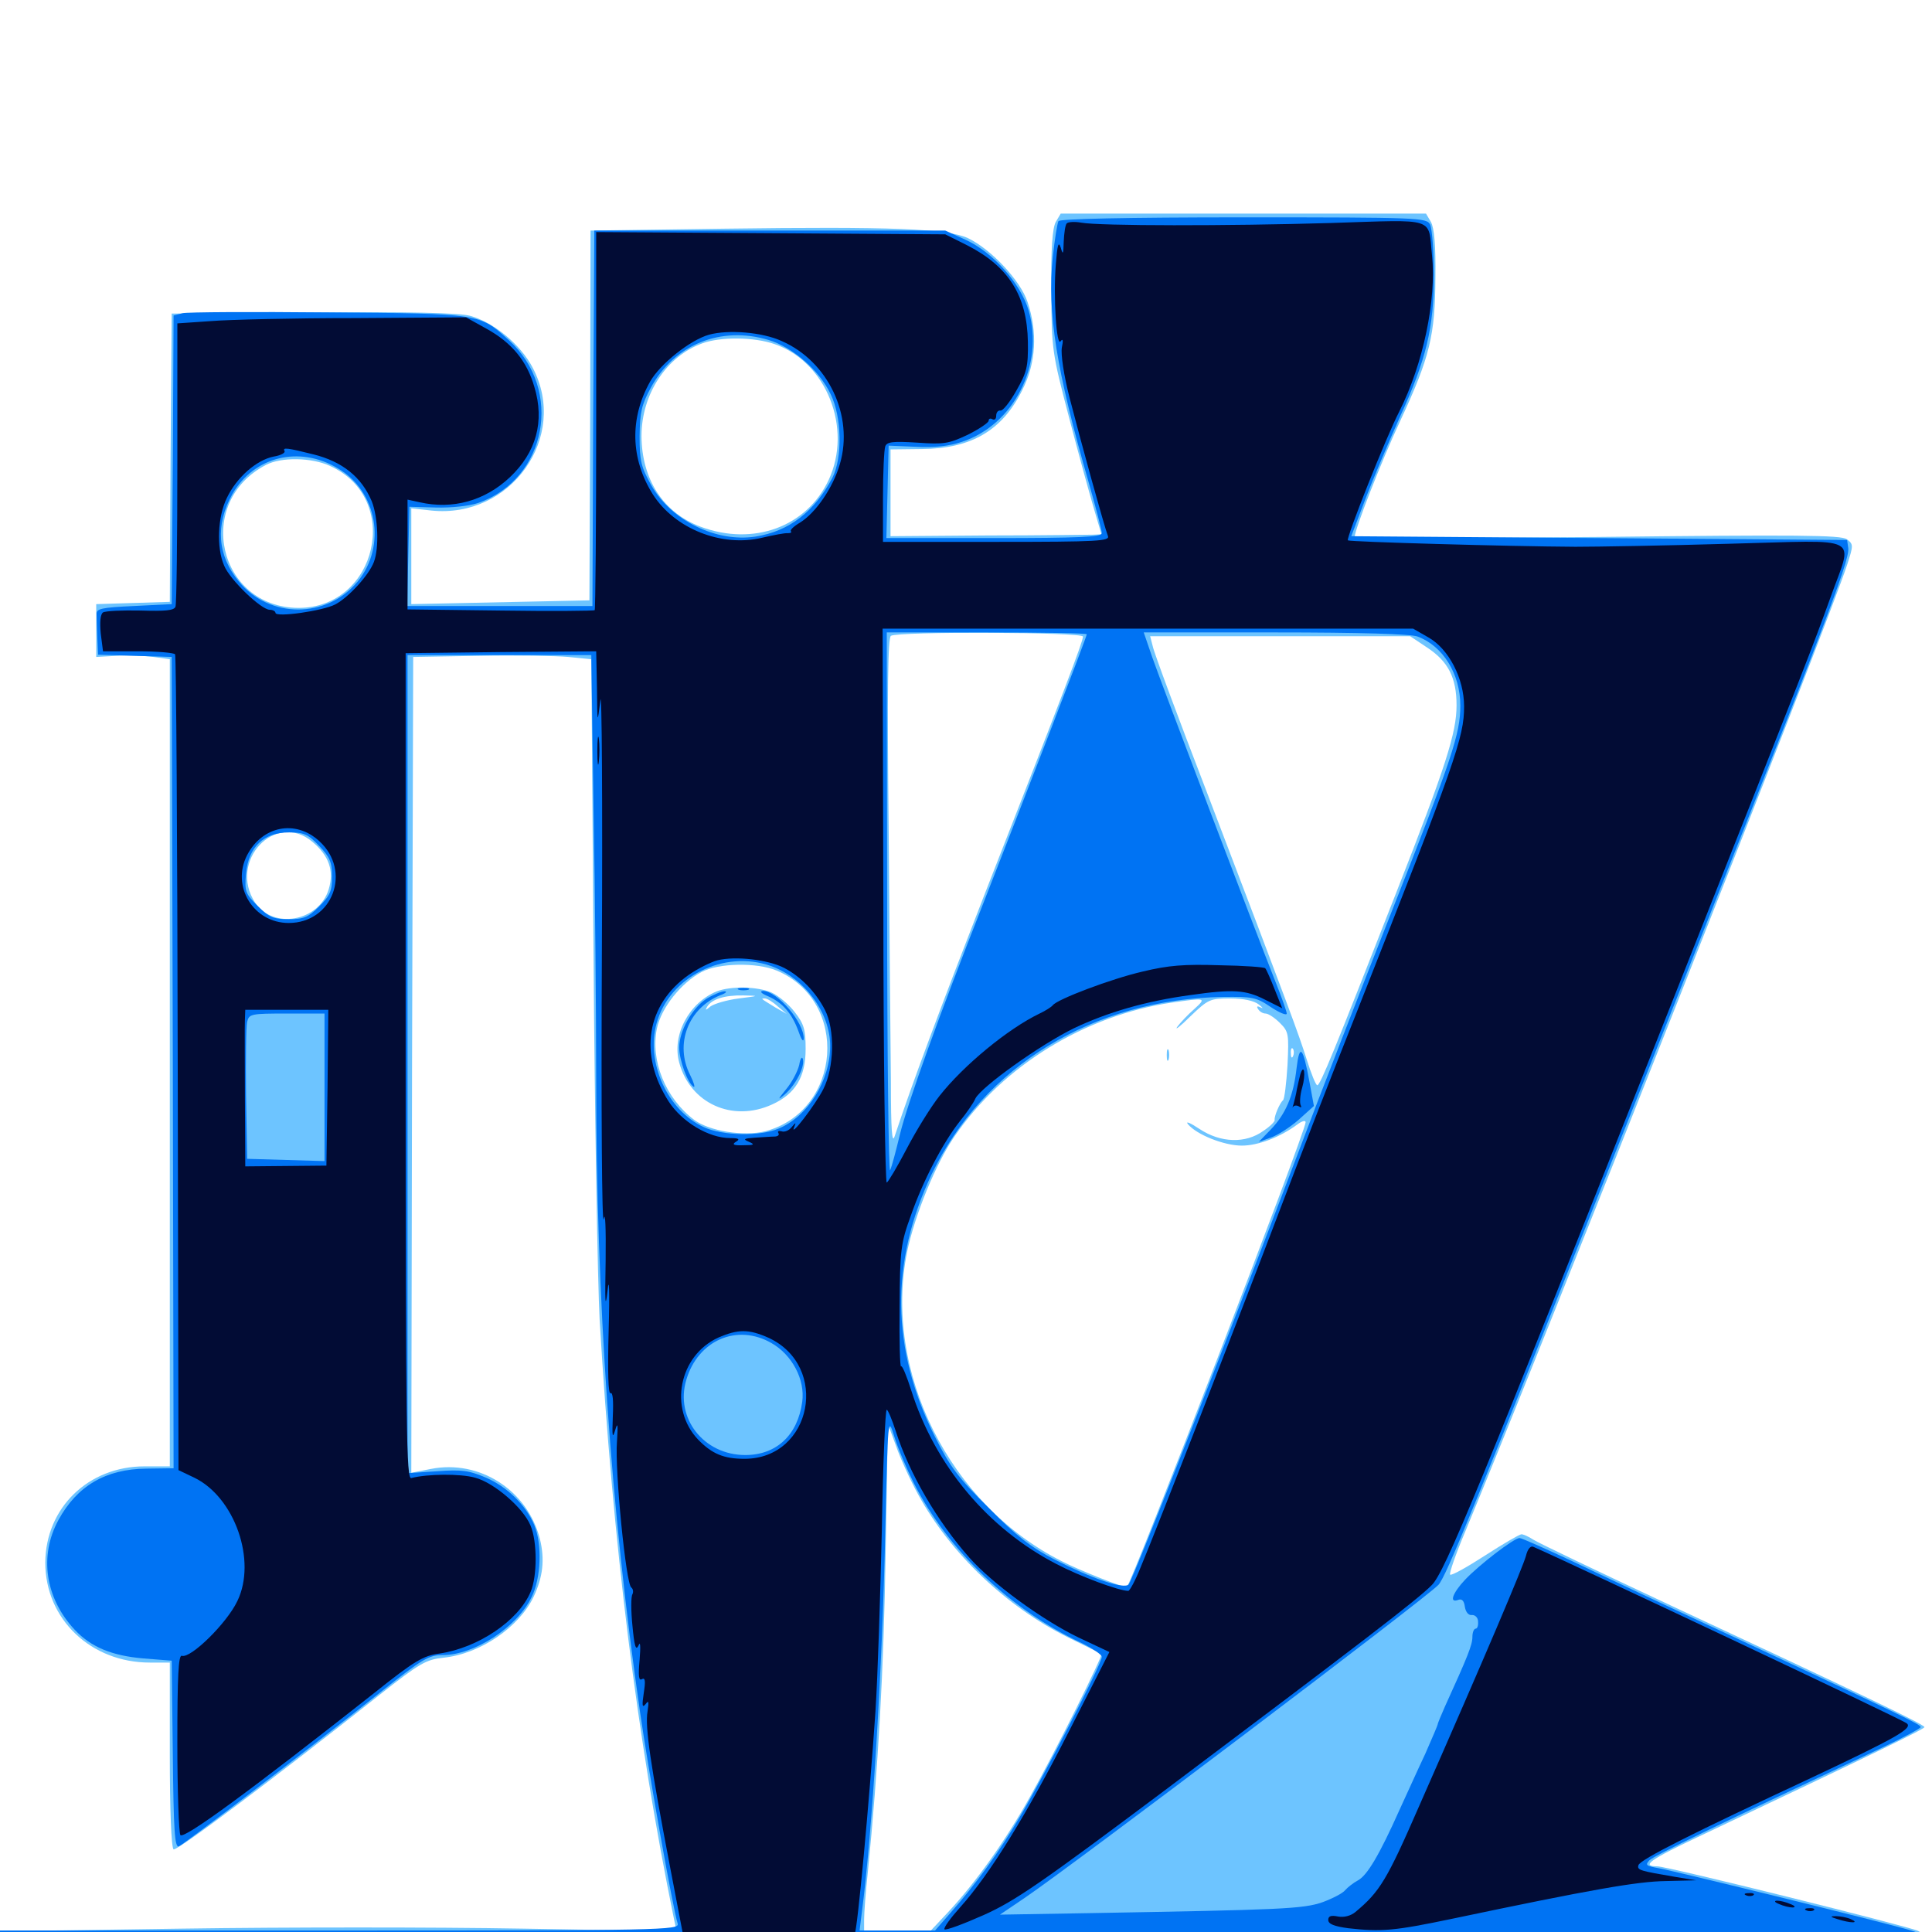 <svg xmlns="http://www.w3.org/2000/svg" viewBox="0 -1000 1000 1000">
	<path fill="#6dc4ff" d="M546.484 -885.156C544.727 -882.031 543.945 -871.484 544.141 -849.414C544.336 -818.75 544.531 -817.578 553.32 -783.984C558.203 -765.234 564.062 -743.945 566.211 -736.719L570.117 -723.438L565.82 -723.242C563.477 -723.242 538.867 -722.852 511.328 -722.852L460.938 -722.461V-744.922V-767.383L477.148 -767.578C502.734 -767.773 518.75 -777.148 529.102 -798.047C536.328 -812.109 537.109 -828.125 531.836 -843.75C528.125 -854.883 512.891 -871.094 500.977 -876.758C490.234 -881.641 461.328 -882.812 375 -881.641L305.664 -880.664L305.469 -784.961L305.078 -689.258L258.984 -688.281L212.891 -687.305V-712.109V-736.914L223.242 -735.742C264.453 -731.445 294.531 -773.828 275.781 -809.57C269.531 -821.68 255.469 -833.203 243.359 -836.523C237.891 -838.086 211.914 -838.672 162.109 -838.281L88.867 -837.695L88.281 -763.086L87.891 -688.477L68.75 -687.891L49.805 -687.305V-673.633V-659.961L60.547 -660.547C66.406 -660.938 75 -660.547 79.492 -659.961L87.891 -658.789V-449.805V-241.016H74.805C45.703 -241.016 23.633 -219.531 23.438 -191.211C23.438 -161.914 47.07 -139.453 77.539 -139.453H87.891V-91.797C87.891 -63.477 88.672 -43.555 89.844 -42.773C91.602 -41.797 143.359 -80.664 196.094 -122.461C217.383 -139.258 220.508 -141.016 229.688 -141.992C248.438 -143.945 268.555 -157.617 276.172 -173.438C281.055 -183.789 282.031 -192.773 279.492 -203.32C273.047 -228.711 248.242 -244.727 222.852 -239.648L212.891 -237.695L213.281 -448.828L213.867 -659.961L248.047 -660.547C266.797 -660.938 287.695 -660.547 294.141 -659.961L306.055 -658.789L307.227 -505.078C307.812 -420.508 309.375 -335.938 310.352 -317.188C317.383 -199.414 329.688 -100.586 348.828 -6.836L350.195 -0.391L269.922 -1.758C225.781 -2.539 147.07 -2.539 94.922 -1.758L0 -0.391V6.25V12.891L215.43 13.086C333.789 13.281 555.469 14.062 708.008 14.648L985.352 15.82L990.82 10.547C996.875 4.492 997.461 1.953 992.773 -0.586C987.891 -2.93 863.086 -33.984 857.812 -33.984C849.219 -33.984 854.102 -37.5 878.516 -49.023C972.07 -93.359 996.094 -105.078 996.094 -106.055C996.094 -107.422 962.109 -123.633 863.281 -169.727C827.344 -186.523 795.898 -201.562 793.555 -203.125C791.211 -204.688 788.477 -205.859 787.5 -205.859C786.523 -205.859 778.125 -200.977 768.75 -194.922C759.375 -188.867 751.367 -184.375 750.586 -184.961C750 -185.547 753.516 -195.703 758.398 -207.227C800 -307.422 946.289 -677.344 956.055 -707.617C959.375 -717.773 959.375 -718.359 955.859 -720.898C952.93 -723.047 930.469 -723.242 826.758 -722.07C757.617 -721.484 701.172 -721.289 701.172 -722.07C701.172 -725.781 714.844 -760.938 724.609 -781.836C740.234 -815.43 742.773 -826.367 742.969 -856.25C743.164 -872.852 742.383 -882.031 740.625 -885.156L738.086 -889.453H643.555H549.023ZM400.977 -821.875C427.734 -812.695 441.406 -778.32 428.906 -751.562C417.578 -727.344 390.039 -717.188 362.695 -727.344C343.359 -734.57 332.227 -751.758 332.031 -774.219C332.031 -795.898 344.922 -815.625 363.477 -822.266C372.852 -825.781 390.43 -825.586 400.977 -821.875ZM170.898 -758.789C208.203 -741.992 195.312 -685.352 154.492 -685.352C112.891 -685.547 100.391 -740.039 137.695 -759.375C145.508 -763.477 161.328 -763.281 170.898 -758.789ZM560.547 -670.508C560.547 -667.969 550.781 -642.188 508.789 -534.961C486.914 -478.711 472.07 -439.062 463.086 -411.914C461.719 -407.617 461.133 -414.844 461.133 -440.234C460.938 -458.984 460.352 -518.359 459.961 -571.875C459.18 -643.164 459.57 -669.727 461.133 -670.898C465.039 -673.242 560.547 -672.852 560.547 -670.508ZM738.672 -664.844C749.609 -657.617 753.906 -649.219 753.906 -634.961C753.906 -620.703 748.438 -603.516 722.656 -537.891C690.82 -456.641 683.398 -438.281 681.836 -438.281C681.055 -438.281 678.711 -444.141 676.367 -451.562C672.07 -465.039 668.555 -474.805 624.414 -590.625C609.766 -628.711 597.266 -662.305 596.68 -665.43L595.312 -670.703H662.5H729.883ZM161.719 -564.258C170.312 -557.031 173.047 -549.219 170.117 -539.648C165.039 -523.047 141.406 -518.75 132.031 -532.812C117.969 -554.297 142.578 -580.469 161.719 -564.258ZM401.953 -497.656C439.844 -481.836 435.742 -425 396.094 -414.453C384.961 -411.719 367.383 -414.453 359.375 -420.312C344.531 -431.445 336.523 -450.977 340.039 -467.773C342.383 -478.516 352.539 -491.211 363.086 -496.875C371.875 -501.562 391.602 -501.953 401.953 -497.656ZM618.164 -477.734C614.844 -474.805 610.938 -470.703 609.375 -468.555C607.812 -466.406 610.938 -468.75 616.211 -474.023C625.391 -482.812 626.367 -483.203 636.719 -483.203C643.75 -483.203 649.023 -482.031 651.562 -480.078C653.516 -478.516 654.102 -477.734 652.539 -478.516C650.781 -479.492 650.195 -479.102 651.172 -477.734C651.953 -476.367 653.711 -475.391 655.078 -475.391C656.445 -475.391 659.766 -473.242 662.5 -470.508C666.992 -466.016 667.188 -464.844 666.406 -448.633C665.82 -439.258 664.844 -431.055 664.062 -430.469C662.5 -429.297 659.375 -422.07 659.766 -420.312C659.961 -419.531 657.422 -416.992 653.906 -414.648C644.727 -408.008 631.836 -408.398 620.898 -415.625C616.211 -418.75 613.477 -419.922 614.844 -418.164C619.336 -412.695 633.594 -407.031 642.773 -407.031C651.172 -407.031 662.5 -411.328 671.484 -417.969C673.828 -419.727 675.781 -420.312 675.781 -419.141C675.781 -414.062 584.961 -178.516 583.203 -178.516C580.664 -178.516 558.984 -187.109 549.805 -191.797C491.406 -221.094 457.031 -290.039 469.531 -352.148C473.438 -370.898 484.375 -397.852 494.141 -411.914C519.141 -448.438 561.523 -474.414 606.445 -481.055C624.219 -483.594 624.609 -483.594 618.164 -477.734ZM669.336 -453.516C668.75 -451.953 668.164 -452.539 668.164 -454.688C667.969 -456.836 668.555 -458.008 669.141 -457.227C669.727 -456.641 669.922 -454.883 669.336 -453.516ZM475.391 -226.172C491.992 -195.898 520.898 -168.359 552.734 -152.539C561.914 -148.047 569.727 -144.141 570.117 -143.945C571.094 -143.359 546.484 -93.75 533.203 -70.117C520.508 -47.266 504.883 -25.391 490.625 -10.156L481.836 -0.781H464.648H447.266V-6.445C447.266 -9.57 448.047 -20.703 449.219 -31.25C454.492 -84.18 457.422 -134.961 458.398 -195.898L459.57 -263.086L463.867 -251.367C466.016 -245.117 471.289 -233.594 475.391 -226.172ZM371.094 -486.914C356.641 -481.055 347.656 -464.258 351.562 -450C357.227 -428.906 379.102 -418.945 399.609 -428.32C411.719 -433.789 416.992 -442.578 416.992 -457.031C416.992 -466.992 416.211 -469.922 411.328 -476.172C408.203 -480.273 402.734 -484.766 399.219 -486.328C391.797 -489.453 378.32 -489.648 371.094 -486.914ZM382.422 -483.203C376.172 -482.422 369.727 -480.469 367.773 -479.102C365.234 -476.953 364.844 -476.953 366.016 -478.906C368.359 -482.812 375 -484.961 384.766 -484.766C393.164 -484.57 393.164 -484.57 382.422 -483.203ZM402.539 -479.102L407.227 -475.195L401.367 -478.516C393.75 -483.203 393.555 -483.203 395.898 -483.203C397.07 -483.203 400 -481.445 402.539 -479.102ZM603.906 -453.906C603.906 -451.172 604.297 -450.195 604.883 -451.562C605.273 -452.734 605.273 -455.078 604.883 -456.445C604.297 -457.617 603.906 -456.641 603.906 -453.906Z"/>
	<path fill="#0073f3" d="M547.852 -885.547C547.266 -884.375 545.898 -876.172 544.922 -866.992C541.992 -838.281 546.68 -808.594 563.477 -750.391C567.188 -737.305 570.312 -725.391 570.312 -724.023C570.312 -722.07 558.594 -721.484 514.648 -721.484H458.789L459.375 -745.312L459.961 -769.336L474.023 -768.75C483.594 -768.164 491.406 -769.141 497.852 -771.289C524.805 -780.078 540.625 -811.328 532.422 -839.258C528.32 -853.32 513.867 -869.531 499.609 -875.977L489.258 -880.664H398.438H307.617L307.031 -783.594L306.641 -686.328H258.789H210.742L211.328 -712.109L211.914 -737.695L225.781 -737.305C233.594 -737.109 242.773 -738.086 247.461 -739.648C283.008 -751.953 291.797 -798.242 263.281 -824.023C248.242 -837.695 249.023 -837.695 170.117 -838.281C131.055 -838.672 96.875 -838.477 94.531 -837.891L89.844 -836.719L89.453 -761.914L88.867 -687.305L69.336 -686.328C52.344 -685.547 49.805 -684.961 50 -682.031C50 -680.078 50.195 -674.609 50.391 -669.727L50.781 -661.133L69.922 -660.547L88.867 -659.961L89.453 -450L89.844 -240.039L75.781 -239.844C54.688 -239.648 39.844 -230.859 30.273 -213.281C20.117 -194.727 23.438 -172.656 38.672 -156.445C47.07 -147.461 58.008 -142.969 74.219 -141.602L88.867 -140.43L89.453 -91.797C89.844 -52.539 90.43 -43.555 92.578 -44.336C95.312 -45.508 158.203 -93.359 197.07 -124.219C218.75 -141.406 221.875 -143.359 229.297 -143.359C245.508 -143.359 267.773 -157.812 275.195 -173.438C280.078 -183.203 280.664 -200.781 276.562 -210.547C272.266 -220.898 262.5 -230.469 251.562 -235.156C242.773 -238.867 239.062 -239.453 226.172 -238.477L210.938 -237.5V-449.219V-660.938H258.398H306.055L307.227 -581.445C308.008 -537.891 308.594 -474.805 308.594 -441.406C308.594 -327.539 316.211 -218.164 331.25 -114.062C335.742 -82.812 348.242 -12.305 350.781 -4.297C351.758 -0.977 342.578 -0.781 175.977 -0.781H0V4.883V10.742L223.242 11.133C345.898 11.328 567.578 12.109 715.82 12.695L985.352 13.867L990.82 9.18C997.656 2.93 997.461 1.953 989.844 -0.586C981.055 -3.516 868.164 -31.25 858.594 -33.008C852.148 -34.18 851.367 -34.57 853.711 -37.109C856.055 -39.453 887.891 -54.883 975.195 -95.898C985.547 -100.781 994.141 -105.469 994.141 -106.055C994.141 -107.422 985.156 -111.719 896.484 -153.125C864.844 -167.773 827.539 -185.352 813.672 -191.992C799.805 -198.438 787.695 -203.906 786.523 -203.906C783.594 -203.906 765.625 -190.039 758.398 -182.422C751.758 -175.391 750 -170.117 754.688 -171.875C756.641 -172.656 757.812 -171.484 758.203 -168.359C758.594 -165.82 759.961 -163.867 761.719 -164.062C763.477 -164.258 765.039 -162.695 765.039 -160.742C765.234 -158.594 764.648 -157.031 763.867 -157.031C762.891 -157.031 762.109 -155.078 762.109 -152.734C762.109 -148.633 759.766 -142.773 747.852 -116.602C745.898 -112.109 744.141 -108.008 744.141 -107.422C744.141 -107.031 741.211 -100.195 737.695 -92.188C733.984 -84.375 728.125 -71.289 724.414 -63.281C713.867 -39.648 707.617 -29.297 702.93 -26.758C700.391 -25.391 697.461 -23.047 696.289 -21.68C695.117 -20.117 689.844 -17.383 684.57 -15.43C674.414 -11.914 663.477 -11.523 563.867 -9.766L517.578 -8.984L530.273 -17.578C554.297 -33.789 738.672 -173.242 744.531 -179.688C748.633 -184.18 762.695 -218.945 844.531 -424.609C943.555 -673.438 957.617 -709.766 956.641 -716.406L956.055 -720.508L827.734 -721.484L699.414 -722.461L706.836 -741.992C710.938 -752.734 718.945 -771.484 724.414 -783.789C738.281 -814.062 742.188 -830.078 742.188 -857.617C742.188 -869.922 741.211 -881.641 740.234 -883.789C738.281 -887.305 735.156 -887.5 643.555 -887.5C582.422 -887.5 548.633 -886.719 547.852 -885.547ZM397.852 -824.023C410.156 -820.312 424.023 -808.398 429.883 -796.094C435.742 -784.375 436.133 -763.086 430.859 -752.734C421.68 -735.352 408.594 -725 391.016 -722.266C370.703 -719.141 347.266 -730.664 337.109 -748.828C331.836 -758.203 331.055 -761.523 331.055 -774.219C331.25 -786.719 332.031 -790.43 336.914 -799.414C349.023 -821.68 373.047 -831.445 397.852 -824.023ZM174.805 -757.617C195.312 -745.703 200.195 -717.578 185.156 -699.023C169.141 -679.688 139.453 -679.688 123.633 -699.023C112.5 -712.5 111.328 -728.32 120.312 -744.336C131.445 -763.672 154.883 -769.531 174.805 -757.617ZM562.5 -671.68C562.5 -670.312 528.906 -583.398 508.789 -532.031C485.742 -473.633 469.727 -428.906 465.82 -412.891C463.867 -404.883 461.719 -396.484 460.742 -394.336C459.961 -392.188 459.18 -453.906 459.18 -531.641L458.984 -672.656H510.742C539.258 -672.656 562.5 -672.266 562.5 -671.68ZM733.789 -670.508C746.875 -665.625 755.859 -651.172 755.859 -634.766C755.859 -620.312 751.758 -607.812 720.312 -528.125C705.273 -490.039 683.203 -433.398 671.484 -402.148C637.5 -312.5 586.328 -182.031 584.18 -179.883C581.641 -177.344 565.43 -182.812 545.898 -192.773C533.789 -199.023 526.172 -204.883 511.719 -219.531C495.898 -235.156 491.602 -241.016 483.789 -256.641C461.133 -301.953 460.742 -346.875 482.227 -392.188C509.18 -448.242 565.82 -482.812 633.008 -483.984C648.242 -484.18 650.391 -483.789 657.812 -478.711C662.305 -475.781 666.016 -474.219 666.016 -475.391C666.016 -476.367 663.477 -483.594 660.352 -491.406C649.023 -519.922 600.977 -646.68 596.484 -659.57L591.992 -672.656H660.156C703.711 -672.656 730.273 -671.875 733.789 -670.508ZM165.234 -562.109C170.703 -556.445 171.875 -553.711 171.875 -546.289C171.875 -538.867 170.898 -536.523 165.234 -530.859C159.57 -525.195 157.227 -524.219 149.414 -524.219C141.602 -524.219 139.258 -525.195 133.398 -531.055C126.953 -537.5 126.562 -538.477 127.344 -548.047C128.711 -561.719 136.523 -569.141 149.609 -569.141C157.422 -569.141 159.57 -568.164 165.234 -562.109ZM399.023 -500C416.406 -493.75 429.688 -475.977 429.688 -458.594C429.688 -440.625 418.164 -422.07 402.93 -415.82C393.359 -411.719 373.828 -412.109 364.258 -416.602C345.508 -425.195 334.18 -450.195 339.844 -470.312C346.484 -494.531 374.805 -508.594 399.023 -500ZM167.969 -437.305V-399.023L148.047 -399.609L127.93 -400.195L127.344 -433.398C127.148 -451.758 127.344 -468.555 127.93 -471.094C128.906 -475.195 129.883 -475.391 148.438 -475.391H167.969ZM399.219 -304.883C409.961 -298.828 416.797 -285.938 415.234 -274.414C412.891 -257.227 401.953 -246.875 385.742 -246.875C364.258 -246.875 349.219 -266.016 355.273 -285.938C361.328 -306.25 381.445 -315.039 399.219 -304.883ZM473.047 -232.227C490.625 -197.461 523.438 -166.406 560.156 -149.414C565.625 -146.68 570.312 -143.555 570.312 -142.383C570.312 -139.062 539.844 -79.688 527.734 -59.375C517.188 -41.406 505.078 -24.805 492.188 -10.156L483.984 -0.781H464.453H444.922L446.094 -10.156C451.562 -52.539 456.641 -135.156 458.203 -206.641C459.57 -266.992 459.57 -266.992 462.891 -256.445C464.648 -250.586 469.336 -239.648 473.047 -232.227ZM671.094 -447.07C669.531 -432.812 665.43 -423.242 657.617 -415.234L651.562 -408.984L657.617 -411.133C661.133 -412.305 667.578 -416.406 672.07 -420.312L680.078 -427.539L677.734 -440.234C674.414 -458.203 672.656 -460.156 671.094 -447.07ZM382.422 -487.695C381.055 -488.281 382.031 -488.672 384.766 -488.672C387.5 -488.672 388.477 -488.281 387.305 -487.695C385.938 -487.305 383.594 -487.305 382.422 -487.695ZM365.625 -483.008C358.203 -478.125 351.562 -466.406 351.562 -457.812C351.562 -451.367 355.859 -439.453 358.984 -437.5C359.961 -436.914 359.18 -439.648 357.227 -443.555C349.023 -459.57 356.25 -478.32 373.047 -484.961C375.781 -485.938 376.562 -486.914 375 -486.914C373.438 -486.914 369.141 -485.156 365.625 -483.008ZM397.461 -484.375C405.078 -481.055 409.961 -475.391 413.281 -466.211C414.648 -462.109 415.82 -460.352 416.016 -462.305C416.211 -470.898 402.148 -487.109 394.922 -487.109C392.969 -486.914 394.141 -485.742 397.461 -484.375ZM413.672 -448.828C412.891 -445.508 409.961 -439.844 406.836 -436.133C402.539 -430.859 402.344 -430.273 406.055 -433.398C411.719 -438.281 416.406 -447.266 415.625 -451.562C415.234 -453.516 414.258 -452.344 413.672 -448.828Z"/>
	<path fill="#020c35" d="M552.148 -884.375C551.367 -883.594 550.781 -879.297 550.586 -875C550.391 -868.359 550.195 -867.773 549.023 -871.875C547.852 -875.391 547.266 -873.242 546.484 -863.086C545.117 -846.094 546.875 -819.727 549.023 -823.438C550.195 -825 550.391 -823.633 549.609 -820.117C549.023 -816.602 550.586 -805.859 553.711 -793.75C559.375 -771.68 571.484 -727.734 573.438 -722.656C574.609 -719.922 568.945 -719.531 515.82 -719.531H457.031V-742.773C457.031 -755.664 457.617 -767.383 458.203 -768.945C458.984 -771.289 462.109 -771.68 474.609 -770.898C488.672 -769.922 491.016 -770.312 500.977 -775C506.836 -777.93 511.719 -781.25 511.719 -782.227C511.719 -783.398 512.695 -783.594 513.672 -783.008C514.844 -782.422 515.625 -783.203 515.625 -784.766C515.625 -786.523 516.602 -787.695 517.773 -787.5C518.945 -787.109 522.656 -791.797 525.977 -797.656C531.445 -807.227 532.227 -809.961 532.031 -823.047C531.641 -846.875 522.07 -862.109 500.586 -873.047L489.258 -878.711L399.023 -879.297L308.594 -879.883V-782.422C308.594 -728.906 308.203 -684.57 307.812 -684.18C307.422 -683.789 285.352 -683.594 258.984 -683.984L210.938 -684.57V-712.891V-741.406L217.188 -740.039C234.375 -736.133 250.977 -740.82 263.867 -752.93C277.539 -765.82 282.031 -781.836 276.562 -799.805C272.656 -813.281 264.844 -822.656 251.758 -829.883L241.211 -835.742L183.594 -835.352C151.953 -835.352 118.359 -834.57 108.984 -833.789L91.797 -832.617V-760.547C91.797 -721.094 91.406 -687.5 90.82 -685.938C90.039 -683.984 85.547 -683.594 72.656 -683.984C63.281 -684.18 54.688 -683.789 53.32 -683.008C51.953 -682.031 51.562 -678.125 52.148 -672.07L53.32 -662.891H71.484C81.445 -662.891 90.039 -662.109 90.625 -661.328C91.211 -660.352 91.797 -565.039 91.992 -449.414L92.383 -239.062L100.586 -235.156C121.484 -225 133.008 -192.188 122.852 -171.289C117.383 -159.766 98.633 -141.406 94.141 -142.969C92.383 -143.555 91.797 -133.008 91.797 -98.047C91.797 -73.047 92.578 -51.367 93.359 -50.195C94.922 -47.656 130.469 -73.828 193.359 -123.438C214.648 -140.43 218.945 -142.969 227.539 -144.141C247.461 -147.07 268.359 -161.133 274.609 -175.977C278.125 -183.984 278.125 -202.148 274.609 -210.352C270.898 -219.531 255.664 -232.617 245.898 -235.156C238.281 -237.305 221.094 -237.109 212.891 -234.961C210.352 -234.18 209.961 -258.984 209.961 -448.047V-661.914L259.375 -662.5L308.594 -662.891L308.984 -643.945C309.18 -624.805 309.18 -624.805 310.742 -637.5C311.523 -644.531 311.914 -585.156 311.523 -505.664C311.133 -426.172 311.523 -364.648 312.5 -368.945C313.281 -373.633 313.672 -364.844 313.477 -347.461C313.086 -325.781 313.281 -321.68 314.453 -331.836C315.234 -340.039 315.625 -332.227 315.039 -311.523C314.453 -289.648 314.844 -278.125 316.016 -278.906C317.188 -279.492 317.578 -275.195 317.188 -266.797C316.797 -256.641 316.992 -255.078 318.359 -259.57C319.727 -264.258 319.922 -262.891 319.336 -253.711C318.164 -239.062 324.023 -179.883 326.758 -178.32C327.734 -177.539 327.93 -175.977 327.344 -174.805C326.562 -173.633 326.562 -166.211 327.344 -158.594C328.32 -148.047 329.102 -145.312 330.469 -148.242C331.445 -150.781 331.641 -148.047 331.055 -140.82C330.273 -132.422 330.664 -129.883 332.227 -130.859C333.984 -131.836 334.18 -129.883 333.203 -123.633C332.227 -117.188 332.422 -115.82 334.18 -117.969C335.742 -120.117 335.938 -119.336 335.156 -114.062C333.789 -106.25 336.719 -86.523 346.875 -33.398L353.906 3.32L397.461 2.734C421.484 2.344 441.602 1.562 442.383 0.977C443.75 -0.586 450 -67.773 453.125 -114.062C454.297 -131.836 455.664 -174.219 456.445 -208.398C457.031 -242.383 458.203 -270.312 458.984 -270.312C459.57 -270.312 461.719 -265.234 463.672 -259.18C470.508 -237.695 484.961 -212.695 501.758 -193.75C513.477 -180.469 539.453 -161.523 558.008 -152.539L574.219 -144.922L553.516 -104.297C531.836 -61.523 512.5 -30.078 497.07 -12.891C491.992 -7.227 488.281 -2.148 488.867 -1.367C489.648 -0.781 498.633 -4.102 509.18 -8.789C525.391 -16.016 539.453 -25.781 602.539 -73.047C703.125 -148.633 733.789 -172.07 741.016 -179.492C747.852 -186.133 765.43 -229.102 864.258 -478.32C937.5 -663.086 938.281 -665.43 947.266 -690.234C959.18 -723.828 965.43 -720.312 895.117 -718.555C861.914 -717.578 826.172 -716.992 815.43 -716.992C780.469 -717.188 698.633 -719.531 697.656 -720.312C696.68 -721.484 717.383 -773.633 724.219 -786.914C736.719 -811.719 743.555 -844.922 741.211 -867.773C739.062 -887.891 744.336 -886.328 688.672 -884.57C635.547 -883.008 568.945 -883.008 559.57 -884.766C556.25 -885.352 552.93 -885.156 552.148 -884.375ZM145.898 -833.594C146.68 -834.18 145.508 -834.766 143.359 -834.57C141.211 -834.57 140.625 -833.984 142.188 -833.398C143.555 -832.812 145.312 -833.008 145.898 -833.594ZM169.531 -833.398C171.289 -833.984 169.336 -834.375 165.039 -834.18C160.742 -834.18 159.18 -833.789 161.719 -833.398C164.062 -833.008 167.578 -833.008 169.531 -833.398ZM404.688 -823.438C428.711 -812.891 441.992 -784.766 434.766 -759.961C431.25 -747.656 422.266 -734.57 414.062 -729.492C410.742 -727.539 408.789 -725.586 409.375 -725C409.961 -724.414 409.18 -724.023 407.812 -724.023C406.445 -724.219 400.391 -723.047 394.531 -721.68C373.438 -716.602 349.219 -726.367 337.891 -744.141C326.367 -762.5 325.781 -783.398 336.523 -802.539C341.602 -811.523 357.227 -824.023 366.992 -826.758C376.953 -829.492 394.531 -828.125 404.688 -823.438ZM162.109 -764.844C177.148 -761.133 187.109 -753.125 192.383 -740.625C195.703 -732.422 196.289 -716.406 193.555 -709.18C191.016 -702.344 180.273 -690.625 173.438 -687.109C166.992 -683.789 142.578 -680.273 142.578 -682.812C142.578 -683.594 141.211 -684.375 139.648 -684.375C135.156 -684.375 118.945 -700 116.016 -707.227C111.914 -716.602 112.695 -732.617 117.383 -742.188C122.461 -752.93 132.812 -761.914 141.602 -763.672C145.312 -764.258 147.852 -765.625 147.266 -766.602C146.094 -768.555 148.828 -768.164 162.109 -764.844ZM739.258 -670.117C749.805 -664.258 757.812 -648.828 757.812 -634.375C757.812 -618.359 753.516 -606.055 702.734 -477.344C689.258 -443.555 671.094 -396.484 662.109 -372.852C643.359 -323.438 598.047 -206.836 590.43 -188.867C587.695 -182.031 584.766 -176.562 583.984 -176.562C579.297 -176.562 559.18 -183.984 546.875 -190.43C511.328 -208.789 483.984 -241.406 471.68 -280.273C469.336 -287.695 466.992 -293.359 466.406 -292.773C465.82 -291.992 465.43 -305.859 465.625 -323.438C465.82 -353.125 466.211 -356.445 471.484 -370.898C477.734 -388.867 488.086 -408.594 496.875 -419.727C500.195 -423.828 503.906 -429.102 504.883 -431.445C508.008 -437.5 538.281 -459.18 555.859 -467.773C573.047 -475.977 592.969 -481.836 616.211 -484.961C638.086 -488.086 644.727 -487.695 654.688 -482.617L663.672 -478.125L659.766 -487.891C657.617 -493.359 655.469 -498.242 654.883 -498.828C654.492 -499.414 643.75 -500.195 631.25 -500.391C613.086 -500.977 604.883 -500.391 591.211 -497.07C575.195 -493.359 547.266 -482.812 544.922 -479.688C544.336 -478.906 541.406 -476.953 538.086 -475.391C521.484 -467.383 498.633 -448.438 486.328 -432.812C481.836 -427.148 474.219 -414.844 469.336 -405.469C464.453 -396.094 459.766 -388.281 458.984 -387.891C458.203 -387.5 457.227 -451.953 457.227 -530.859L456.836 -674.609H594.141H731.445ZM165.234 -564.648C182.227 -549.219 172.266 -522.266 149.414 -522.266C131.25 -522.266 119.531 -541.211 127.93 -557.422C135.742 -572.461 152.93 -575.977 165.234 -564.648ZM405.859 -499.023C414.453 -494.531 422.07 -486.719 426.953 -477.344C432.227 -467.188 431.836 -447.461 426.172 -436.328C422.07 -428.125 408.203 -410.156 411.133 -416.797C412.109 -419.141 411.914 -419.141 409.766 -416.602C408.398 -414.844 406.055 -413.867 404.492 -414.453C402.93 -414.844 402.344 -414.453 402.93 -413.477C403.516 -412.5 402.539 -411.719 400.781 -411.719C399.023 -411.719 394.336 -411.328 390.625 -411.133C384.961 -410.742 384.375 -410.352 387.695 -408.984C390.82 -407.617 390.43 -407.227 384.766 -407.227C379.688 -407.031 378.711 -407.617 380.859 -408.984C383.203 -410.352 382.422 -410.938 377.93 -410.938C366.797 -410.938 352.93 -419.336 346.094 -429.883C330.469 -454.297 334.57 -480.078 356.641 -495.508C361.133 -498.633 367.773 -501.953 371.289 -502.93C380.664 -505.273 397.461 -503.32 405.859 -499.023ZM169.531 -436.914L168.945 -396.68L148.047 -396.484L126.953 -396.289L126.758 -431.445C126.758 -450.781 126.562 -468.945 126.758 -472.07L126.953 -477.344H148.438H169.922ZM397.656 -307.617C429.688 -292.969 420.312 -244.922 385.352 -244.922C374.609 -244.922 368.555 -247.461 361.328 -254.883C346.094 -270.898 351.367 -298.242 371.68 -307.617C382.031 -312.109 387.5 -312.109 397.656 -307.617ZM673.047 -443.945C672.656 -442.383 671.875 -439.062 671.289 -436.328C670.898 -433.594 669.922 -430.078 669.531 -428.516C668.945 -426.953 668.945 -426.172 669.336 -427.148C669.922 -427.93 671.289 -427.93 672.266 -427.344C673.438 -426.562 673.828 -426.758 673.242 -427.93C672.656 -428.906 672.852 -433.203 674.023 -437.109C675.977 -443.945 675 -450 673.047 -443.945ZM309.18 -611.133C309.18 -604.688 309.57 -602.344 309.961 -605.859C310.352 -609.375 310.352 -614.648 309.961 -617.578C309.57 -620.508 309.18 -617.578 309.18 -611.133ZM789.844 -194.727C788.477 -189.453 769.531 -144.531 734.57 -65.234C717.969 -27.148 714.258 -20.898 701.562 -10.352C699.219 -8.398 695.703 -7.422 692.578 -8.008C688.867 -8.789 687.5 -8.203 687.5 -6.25C687.5 -4.102 690.625 -2.93 697.852 -1.953C715.039 0 721.68 -0.586 751.562 -6.836C824.023 -22.07 847.461 -26.172 862.305 -26.367L877.93 -26.758L867.188 -28.516C848.828 -31.641 847.266 -32.031 848.047 -34.57C848.828 -37.5 876.562 -51.367 937.305 -79.688C981.641 -100.586 990.234 -105.469 986.914 -108.008C984.766 -109.961 811.523 -191.602 793.555 -199.414C792.188 -200 790.625 -198.047 789.844 -194.727ZM903.906 -18.945C902.344 -19.531 902.93 -20.117 905.078 -20.117C907.227 -20.312 908.398 -19.727 907.617 -19.141C907.031 -18.555 905.273 -18.359 903.906 -18.945ZM920.898 -14.453C923.047 -13.477 926.172 -12.695 927.734 -12.695C929.492 -12.695 929.297 -13.477 926.758 -14.453C924.609 -15.43 921.484 -16.211 919.922 -16.211C918.164 -16.211 918.359 -15.43 920.898 -14.453ZM935.156 -11.133C933.594 -11.719 934.18 -12.305 936.328 -12.305C938.477 -12.5 939.648 -11.914 938.867 -11.328C938.281 -10.742 936.523 -10.547 935.156 -11.133ZM951.172 -6.641C957.812 -4.492 962.891 -4.492 958.008 -6.641C955.859 -7.617 952.344 -8.203 950.195 -8.203C947.07 -8.203 947.266 -7.812 951.172 -6.641ZM11.328 6.445C9.961 5.859 10.938 5.469 13.672 5.469C16.406 5.469 17.383 5.859 16.211 6.445C14.844 6.836 12.5 6.836 11.328 6.445ZM23.047 6.445C20.508 6.055 22.07 5.664 26.367 5.664C30.664 5.469 32.617 5.859 30.859 6.445C28.906 6.836 25.391 6.836 23.047 6.445Z"/>
</svg>